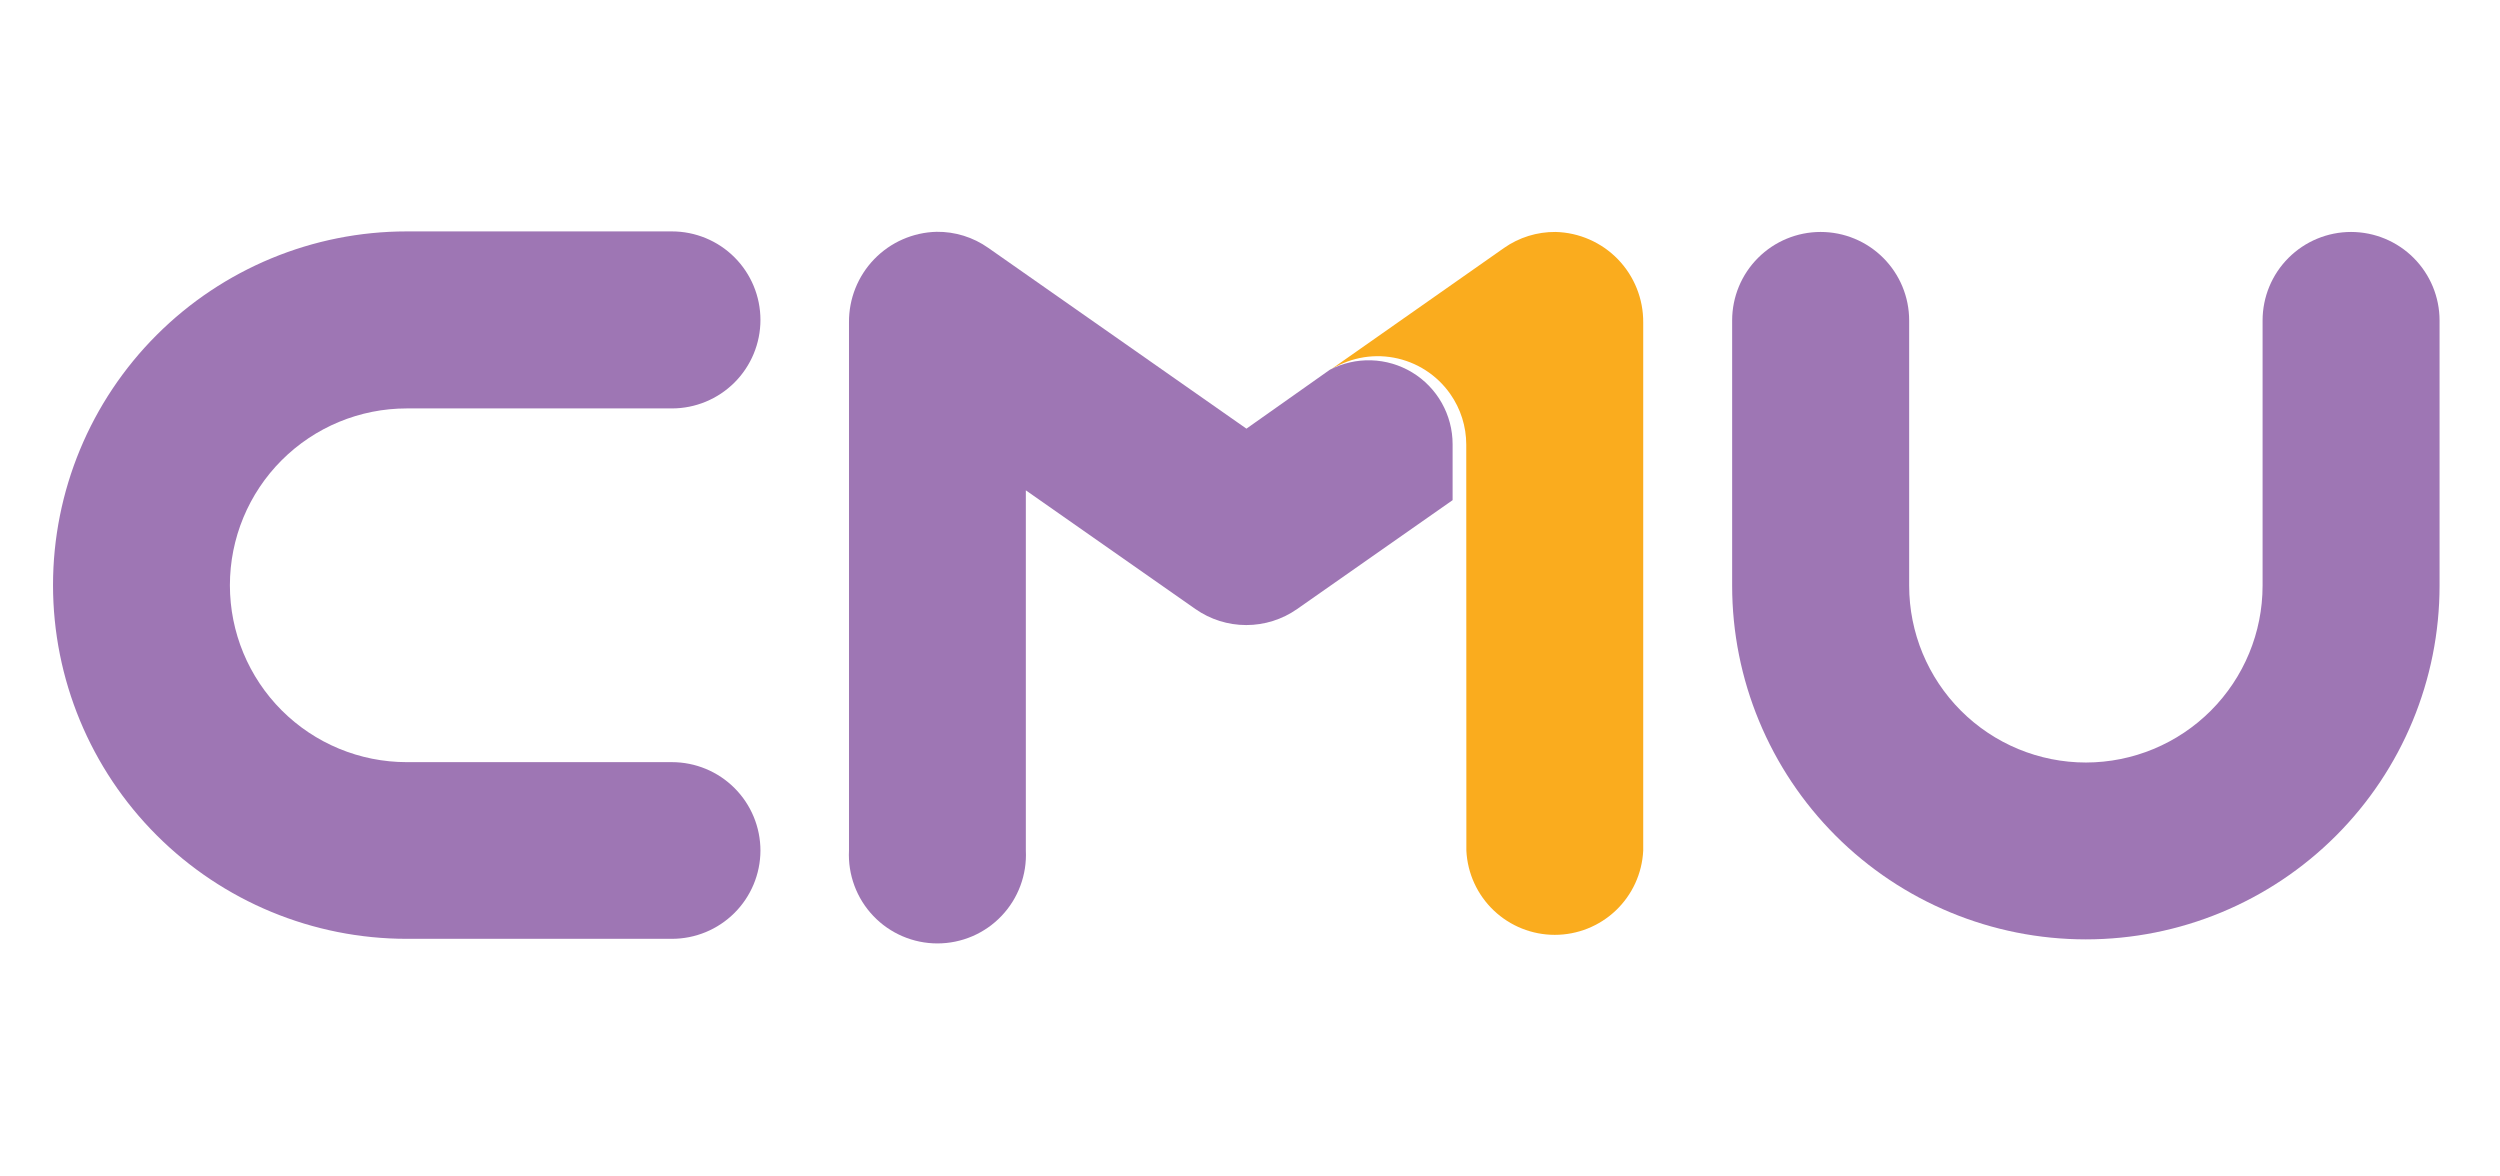 <svg width="119" height="56" viewBox="0 0 119 56" fill="none" xmlns="http://www.w3.org/2000/svg">
<g clip-path="url(#clip0_509_10439)">
<path d="M36.197 40.492C36.197 39.374 35.754 38.302 34.963 37.512C34.173 36.722 33.101 36.278 31.983 36.278H19.361C17.128 36.278 14.987 35.391 13.408 33.812C11.83 32.233 10.943 30.092 10.943 27.859C10.943 25.627 11.83 23.485 13.408 21.907C14.987 20.328 17.128 19.441 19.361 19.441H31.983C33.1 19.441 34.172 18.997 34.962 18.208C35.752 17.418 36.197 16.347 36.197 15.229C36.197 14.112 35.754 13.04 34.963 12.249C34.173 11.459 33.101 11.015 31.983 11.015H19.361C14.896 11.015 10.613 12.789 7.456 15.947C4.298 19.104 2.524 23.386 2.524 27.852C2.524 32.317 4.298 36.599 7.456 39.757C10.613 42.914 14.896 44.688 19.361 44.688H31.983C33.098 44.688 34.167 44.247 34.957 43.46C35.747 42.674 36.193 41.606 36.197 40.492Z" fill="#9E76B4"/>
<path d="M111.911 11.041C110.794 11.041 109.723 11.485 108.933 12.275C108.143 13.064 107.699 14.136 107.699 15.253V27.878C107.699 30.108 106.814 32.247 105.238 33.826C103.662 35.404 101.524 36.292 99.294 36.296C97.061 36.296 94.92 35.409 93.341 33.83C91.763 32.251 90.876 30.11 90.876 27.878V15.253C90.876 14.699 90.767 14.152 90.555 13.64C90.343 13.129 90.032 12.665 89.641 12.274C89.25 11.883 88.785 11.572 88.274 11.361C87.763 11.149 87.215 11.041 86.661 11.041C85.544 11.041 84.473 11.485 83.683 12.275C82.893 13.064 82.45 14.136 82.45 15.253V27.878C82.45 32.343 84.224 36.625 87.381 39.783C90.538 42.94 94.821 44.714 99.286 44.714C103.752 44.714 108.034 42.94 111.191 39.783C114.349 36.625 116.123 32.343 116.123 27.878V15.253C116.122 14.136 115.678 13.065 114.888 12.275C114.099 11.486 113.028 11.042 111.911 11.041Z" fill="#9E76B4"/>
<path d="M69.799 40.492C69.852 41.573 70.319 42.592 71.102 43.337C71.886 44.083 72.926 44.499 74.008 44.499C75.09 44.499 76.13 44.083 76.914 43.337C77.697 42.592 78.164 41.573 78.217 40.492V15.352C78.226 14.231 77.794 13.151 77.015 12.344C76.235 11.538 75.17 11.07 74.049 11.041C73.168 11.032 72.307 11.3 71.587 11.806L63.225 17.674C64.14 17.057 65.261 16.824 66.346 17.025C67.431 17.226 68.394 17.845 69.029 18.748C69.527 19.456 69.794 20.3 69.794 21.166L69.799 40.492Z" fill="#FAAC1E"/>
<path d="M59.33 20.404L47.042 11.799C46.322 11.291 45.461 11.023 44.58 11.034C43.459 11.062 42.394 11.529 41.614 12.335C40.835 13.141 40.403 14.221 40.412 15.343V40.485C40.384 41.055 40.472 41.625 40.671 42.16C40.87 42.696 41.175 43.185 41.569 43.598C41.962 44.012 42.436 44.341 42.961 44.566C43.485 44.791 44.05 44.907 44.621 44.907C45.192 44.907 45.757 44.791 46.282 44.566C46.806 44.341 47.28 44.012 47.673 43.598C48.067 43.185 48.372 42.696 48.571 42.16C48.77 41.625 48.858 41.055 48.83 40.485V23.34L56.899 28.988C57.609 29.486 58.455 29.753 59.322 29.753C60.19 29.753 61.036 29.486 61.746 28.988L69.144 23.807V21.144C69.144 20.456 68.966 19.78 68.629 19.182C68.291 18.583 67.805 18.081 67.216 17.725C66.628 17.37 65.958 17.172 65.271 17.151C64.584 17.13 63.903 17.286 63.294 17.605L59.33 20.404Z" fill="#9E76B4"/>
</g>
<defs>
<clipPath id="clip0_509_10439">
<rect width="119" height="42" fill="white" transform="translate(0 6.961)"/>
</clipPath>
</defs>
</svg>
